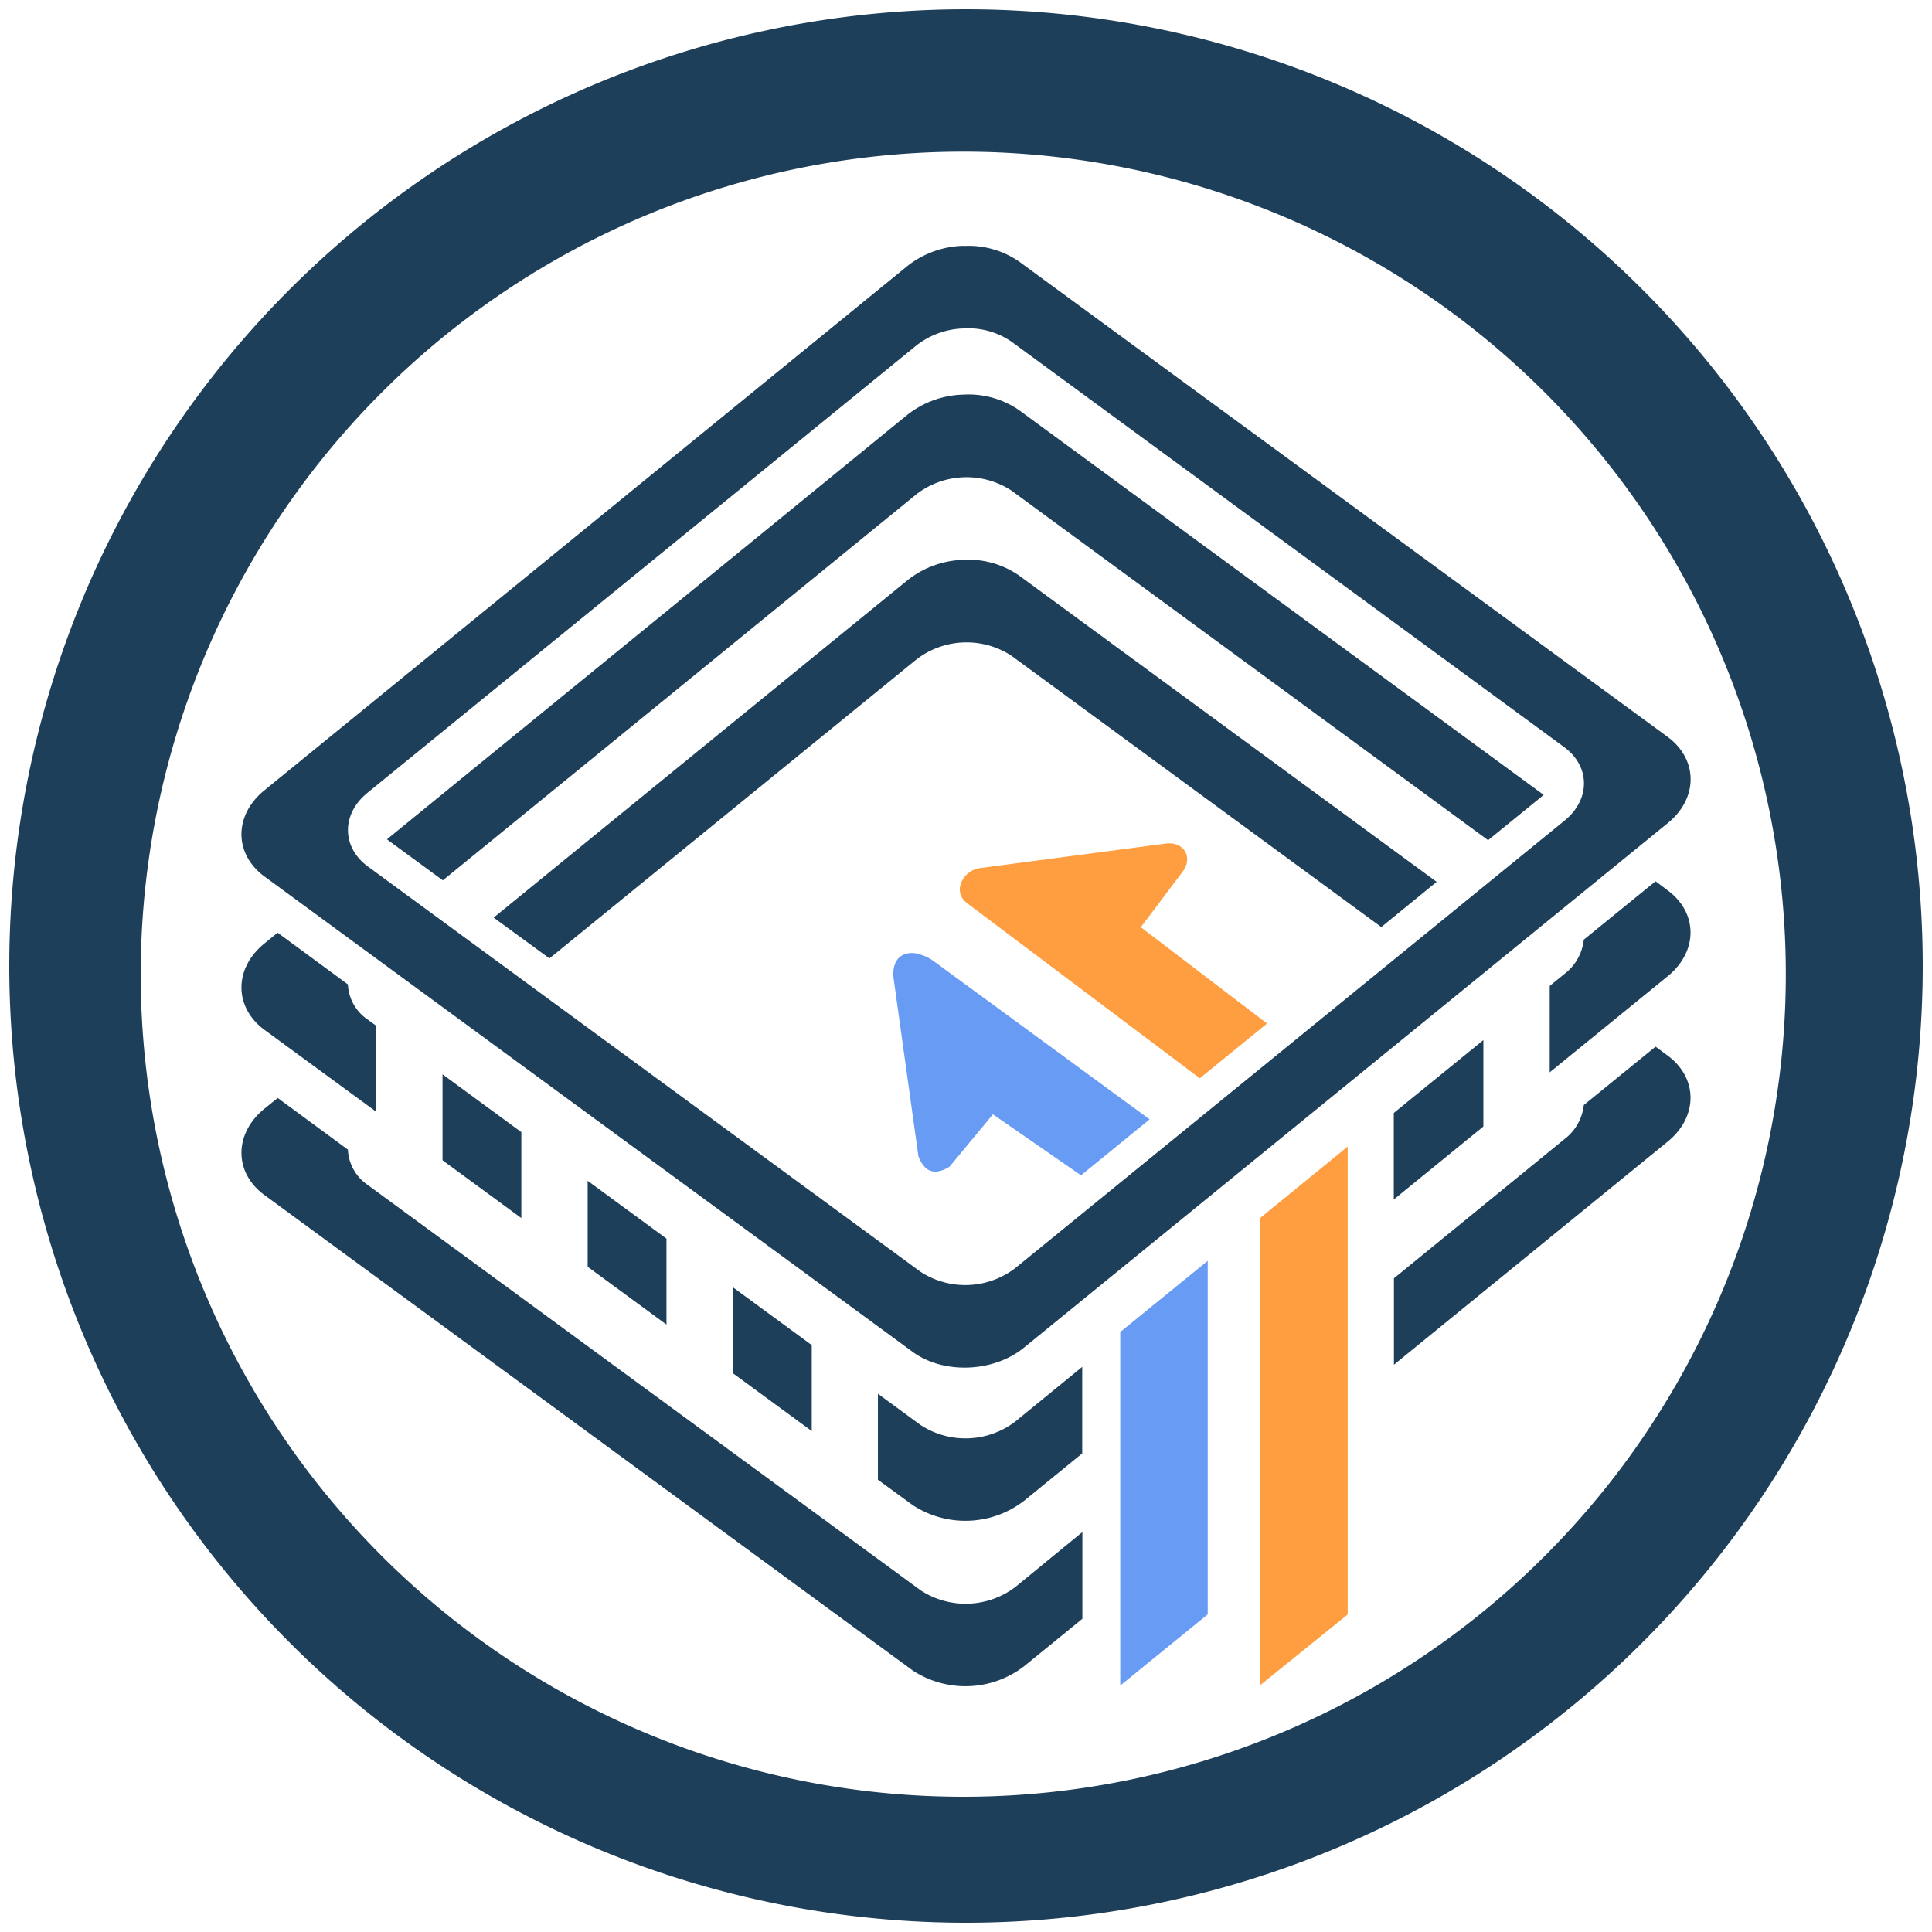 <?xml version="1.0" encoding="UTF-8" standalone="no"?>
<svg
   xmlns:dc="http://purl.org/dc/elements/1.1/"
   xmlns:cc="http://creativecommons.org/ns#"
   xmlns:rdf="http://www.w3.org/1999/02/22-rdf-syntax-ns#"
   xmlns:svg="http://www.w3.org/2000/svg"
   xmlns="http://www.w3.org/2000/svg"
   xmlns:sodipodi="http://sodipodi.sourceforge.net/DTD/sodipodi-0.dtd"
   xmlns:inkscape="http://www.inkscape.org/namespaces/inkscape"
   width="48"
   height="48"
   viewBox="0 0 12.7 12.7"
   version="1.1"
   id="svg8"
   sodipodi:docname="vulnhub.svg"
   inkscape:version="0.92.5 (2060ec1f9f, 2020-04-08)">
  <defs
     id="defs12" />
  <sodipodi:namedview
     pagecolor="#ffffff"
     bordercolor="#666666"
     borderopacity="1"
     objecttolerance="10"
     gridtolerance="10"
     guidetolerance="10"
     inkscape:pageopacity="0"
     inkscape:pageshadow="2"
     inkscape:window-width="1085"
     inkscape:window-height="480"
     id="namedview10"
     showgrid="false"
     inkscape:zoom="4.9166667"
     inkscape:cx="2.1355932"
     inkscape:cy="24"
     inkscape:window-x="0"
     inkscape:window-y="25"
     inkscape:window-maximized="0"
     inkscape:current-layer="svg8" />
  <path
     d="M 6.35,0.061 A 6.29,6.29 0 0 0 0.061,6.35 6.29,6.29 0 0 0 6.35,12.639 6.29,6.29 0 0 0 12.639,6.35 6.29,6.29 0 0 0 6.35,0.061 Z M 6.332,0.997 A 5.407,5.407 0 0 1 11.739,6.404 5.407,5.407 0 0 1 6.332,11.811 5.407,5.407 0 0 1 0.925,6.404 5.407,5.407 0 0 1 6.332,0.997 Z m 0.001,0.619 a 0.62,0.62 0 0 0 -0.365,0.13 l -4.231,3.45 c -0.2,0.163 -0.2,0.418 0.002,0.566 L 6,8.887 C 6.203,9.035 6.532,9.022 6.732,8.858 L 10.964,5.41 c 0.2,-0.163 0.199,-0.419 -0.003,-0.567 L 6.7,1.72 A 0.585,0.585 0 0 0 6.333,1.617 Z m 0.003,0.543 a 0.5,0.5 0 0 1 0.313,0.087 l 3.633,2.665 c 0.172,0.126 0.174,0.344 0.003,0.483 L 6.675,8.335 A 0.54,0.54 0 0 1 6.051,8.36 L 2.417,5.695 C 2.245,5.568 2.244,5.351 2.415,5.212 L 6.025,2.27 A 0.528,0.528 0 0 1 6.336,2.159 Z M 6.333,2.594 A 0.62,0.62 0 0 0 5.968,2.724 L 2.544,5.517 2.551,5.523 2.911,5.787 6.024,3.249 A 0.54,0.54 0 0 1 6.649,3.225 L 9.782,5.523 10.142,5.23 10.147,5.225 6.7,2.697 A 0.585,0.585 0 0 0 6.333,2.594 Z m 0,1.086 A 0.62,0.62 0 0 0 5.968,3.812 L 3.245,6.032 3.612,6.3 6.024,4.335 A 0.54,0.54 0 0 1 6.648,4.31 L 9.08,6.094 9.444,5.797 6.7,3.784 A 0.585,0.585 0 0 0 6.333,3.68 Z m 4.55,2.113 -0.472,0.384 a 0.326,0.326 0 0 1 -0.127,0.225 l -0.097,0.079 v 0.568 l 0.776,-0.632 c 0.2,-0.163 0.2,-0.418 -0.003,-0.566 z M 1.825,6.131 1.737,6.203 c -0.2,0.163 -0.2,0.418 0.002,0.567 L 2.472,7.307 V 6.742 L 2.417,6.702 A 0.295,0.295 0 0 1 2.287,6.471 Z M 9.751,6.837 9.162,7.316 V 7.885 L 9.751,7.405 Z M 10.883,6.88 10.411,7.264 A 0.325,0.325 0 0 1 10.284,7.488 L 9.163,8.403 v 0.568 l 1.8,-1.467 c 0.2,-0.163 0.2,-0.419 -0.003,-0.567 z M 2.909,7.063 v 0.564 l 0.518,0.38 V 7.442 L 2.909,7.062 Z M 1.825,7.218 1.737,7.289 c -0.2,0.164 -0.2,0.42 0.002,0.567 L 6,10.981 a 0.632,0.632 0 0 0 0.732,-0.028 l 0.383,-0.312 v -0.57 L 6.677,10.43 A 0.54,0.54 0 0 1 6.052,10.454 L 2.417,7.789 A 0.296,0.296 0 0 1 2.287,7.557 L 1.825,7.217 Z m 2.038,0.544 v 0.565 l 0.518,0.38 V 8.142 Z m 0.955,0.7 v 0.565 l 0.518,0.38 V 8.842 Z M 7.114,8.985 6.676,9.343 A 0.54,0.54 0 0 1 6.051,9.367 L 5.771,9.162 V 9.727 L 6,9.894 A 0.632,0.632 0 0 0 6.731,9.866 L 7.114,9.554 Z"
     id="path2"
     inkscape:connector-curvature="0"
     style="fill:#1e3f5a" />
  <path
     d="M 6.033,6.269 C 5.938,6.249 5.863,6.299 5.873,6.424 L 6.037,7.6 c 0.04,0.106 0.109,0.129 0.205,0.069 L 6.527,7.325 7.106,7.726 7.557,7.358 6.132,6.314 A 0.293,0.293 0 0 0 6.032,6.27 Z M 7.939,8.288 7.364,8.756 v 2.324 l 0.575,-0.468 z"
     id="path4"
     inkscape:connector-curvature="0"
     style="clip-rule:evenodd;opacity:0.75;fill:#367bf0;fill-rule:evenodd" />
  <path
     d="M 7.665,5.545 6.436,5.707 C 6.329,5.725 6.257,5.862 6.357,5.937 L 7.887,7.088 8.329,6.728 7.499,6.095 7.774,5.73 C 7.846,5.635 7.781,5.53 7.664,5.545 Z m 1.194,1.992 -0.576,0.47 v 3.071 l 0.576,-0.465 z"
     id="path6"
     inkscape:connector-curvature="0"
     style="clip-rule:evenodd;opacity:0.75;fill:#fd7d00;fill-rule:evenodd" />
</svg>
